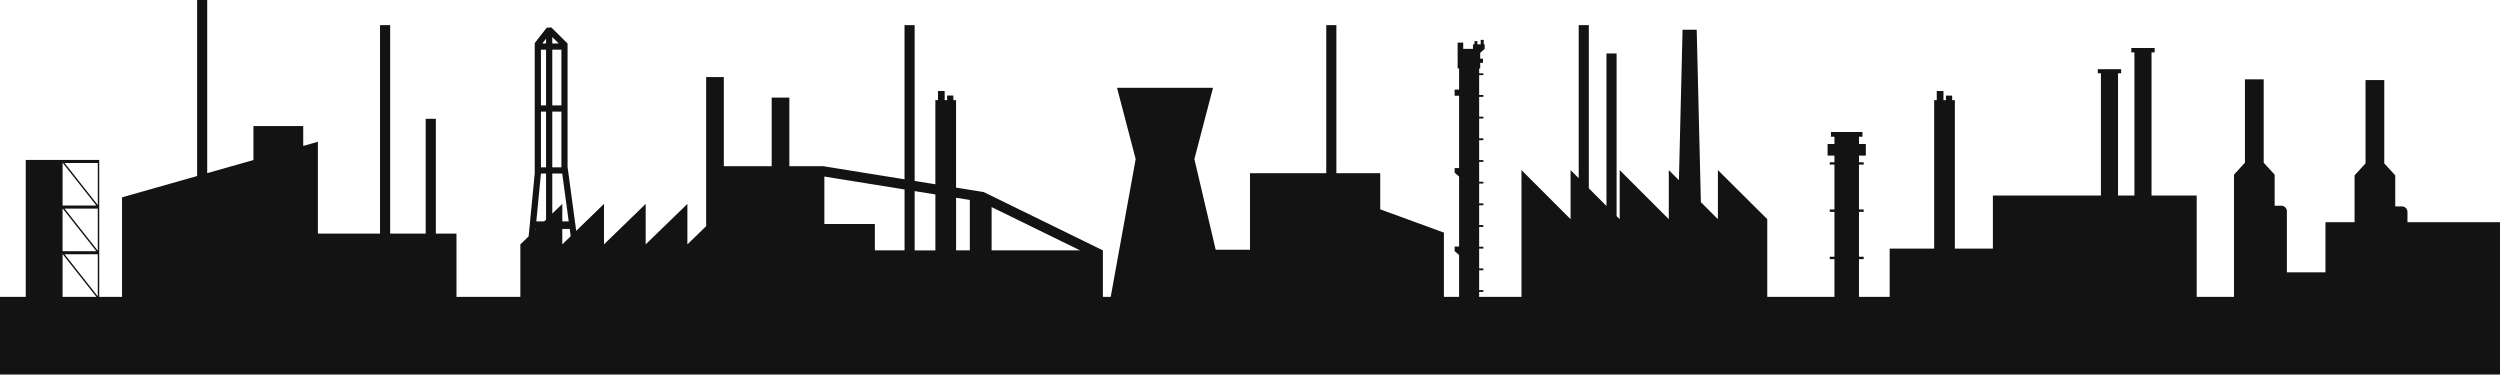 <?xml version="1.0" encoding="UTF-8"?>
<!-- Created with Inkscape (http://www.inkscape.org/) -->
<svg width="321.79mm" height="48.214mm" version="1.1" viewBox="0 0 321.79 48.214" xmlns="http://www.w3.org/2000/svg">
 <g transform="translate(75.919 -121.58)">
  <path d="m-50.546 121.58v22.659l-9.667 2.74v12.812h-2.934v-17.627h-0.092v-5.2e-4h-9.366v17.627h-3.314v10h321.79v-19.607h-11.909v-1.327c1.3e-4 -0.393-0.318-0.711-0.711-0.711-0.022 3.1e-4 -0.044 2e-3 -0.066 4e-3h-0.797v-3.995l-1.371-1.503h-0.041v-10.77h-2.413v10.77h-0.041l-1.37 1.503v6.03h-3.745v6.451h-4.966v-7.869c1.3e-4 -0.393-0.318-0.711-0.711-0.711-0.022 3e-4 -0.044 2e-3 -0.066 4e-3h-0.797v-3.995l-1.371-1.503h-0.04v-10.77h-2.414v10.77h-0.041l-1.37 1.503v15.727h-4.799v-13.044h-5.812v-18.422h0.402v-0.564h-3.008v0.564h0.402v18.422h-2.109v-15.733h0.402v-0.528h-3.008v0.528h0.402v15.733h-13.906v6.831h-4.893v-19.109h-0.347v-0.587h-0.803v0.587h-0.319v-1.174h-0.862v1.174h-0.334v19.109h-5.726v6.213h-3.951v-4.861h0.604v-0.303h-0.604v-5.779h0.604v-0.303h-0.604v-5.779h0.604v-0.303h-0.604v-0.855h0.883v-1.494h-0.883v-0.937h0.448v-0.607h-4.054v0.607h0.448v0.937h-0.882v1.494h0.882v0.855h-0.603v0.303h0.603v5.779h-0.603v0.303h0.603v5.779h-0.603v0.303h0.603v4.861h-8.647v-10l-6.355-6.32v6.32l-2.191-2.192-0.537-22.191h-1.821l-0.469 19.365-1.302-1.302v6.32l-6.32-6.32v6.32l-0.398-0.398v-20.93h-1.303v19.627l-2.271-2.271v-21.004h-1.303v19.701l-1.046-1.046v6.32l-6.32-6.32v16.32h-5.448v-0.63h0.543v-0.237h-0.543v-2.554h0.543v-0.237h-0.543v-2.554h0.543v-0.236h-0.543v-2.554h0.543v-0.236h-0.543v-2.554h0.543v-0.237h-0.543v-2.554h0.543v-0.237h-0.543v-2.554h0.543v-0.237h-0.543v-2.554h0.543v-0.236h-0.543v-2.554h0.543v-0.236h-0.543v-2.554h0.543v-0.237h-0.543v-2.554h0.543v-0.237h-0.543v-0.628h0.137v-0.719h0.359v-0.539h-0.359v-0.749l0.574-0.51v-0.584h-0.125v-0.577h-0.384v0.577h-0.428v-0.416h-0.375v0.416h-0.194v0.584h-1.255v-0.812h-0.719v3.329h0.187v2.726h-0.574v0.791h0.574v9.308h-0.574v0.584l0.574 0.51v9.005h-0.574v0.584l0.574 0.51v5.383h-1.955v-8.271l-8.196-2.995v-4.652h-5.644v-19.057h-1.303v19.057h-9.816v9.852h-4.416l-2.743-11.667 2.4-9.179h-12.356l2.401 9.179-3.213 17.733h-1.007v-5.985h-14.323v-5.571l11.387 5.571 2.936-5.2e-4 -15.335-7.502-3.564-0.575v-11.26h-0.347v-0.587h-0.803v0.587h-0.319v-1.174h-0.862v1.174h-0.334v10.83l-2.667-0.43v-20.053h-1.302v19.843l-10.321-1.663v-0.025h-4.504v-8.827h-2.274v8.827h-6.161v-11.468h-2.274v19.189l-2.415 2.342v-5.207l-5.368 5.207v-5.207l-5.368 5.207v-5.207l-3.576 3.469-1.111-8.23v-15.883l-2.092-2.073-0.594 0.039-1.542 1.98v16.776l-0.785 8.101-1.065 1.027v6.757h-8.221v-8.145h-2.657v-14.776h-1.303v14.776h-4.577v-26.83h-1.303v26.83h-7.999v-11.816l-1.887 0.535v-2.561h-6.408v4.378l-5.95 1.687v-22.29h-1.303zm45.715 4.774 0.828 0.82h-0.828zm-0.801 0.203v0.618h-0.481zm-0.66 1.416h0.66v7.172h-0.66zm1.461 0h1.174v7.172h-1.174zm-1.461 7.971h0.66v7.172h-0.66zm1.461 0h1.174v7.172h-1.174zm-63.03 6.616h0.027l4.323 5.48h-4.35v-5.48zm0.261 0h4.27v5.412zm61.308 1.357h0.66v5.928l-0.244 0.236h-1.01l0.594-6.135v-0.029zm1.461 0h1.281l0.833 6.164h-0.824v-2.253l-1.29 1.244v-5.156zm35.022 0.387 10.321 1.663v7.839h-3.822v-3.397h-6.499v-6.106zm11.623 1.873 2.667 0.43v7.2h-2.667v-7.63zm5.332 0.859 1.766 0.285v6.485h-1.766v-6.77zm-115.01 1.399h0.027l4.322 5.48h-4.35v-5.48zm0.262 0h4.269v5.414zm60.619 2.614h0.1l-0.11 0.106 0.01-0.106zm3.439 0h0.954l0.127 0.937-1.081 1.048v-1.985zm-64.32 3.262h0.027l4.323 5.48h-4.35v-5.48zm0.26 0h4.271v5.413z" stop-color="#000000" style="fill:#131313;fill-opacity:1;paint-order:stroke fill markers"/>
 </g>
</svg>
